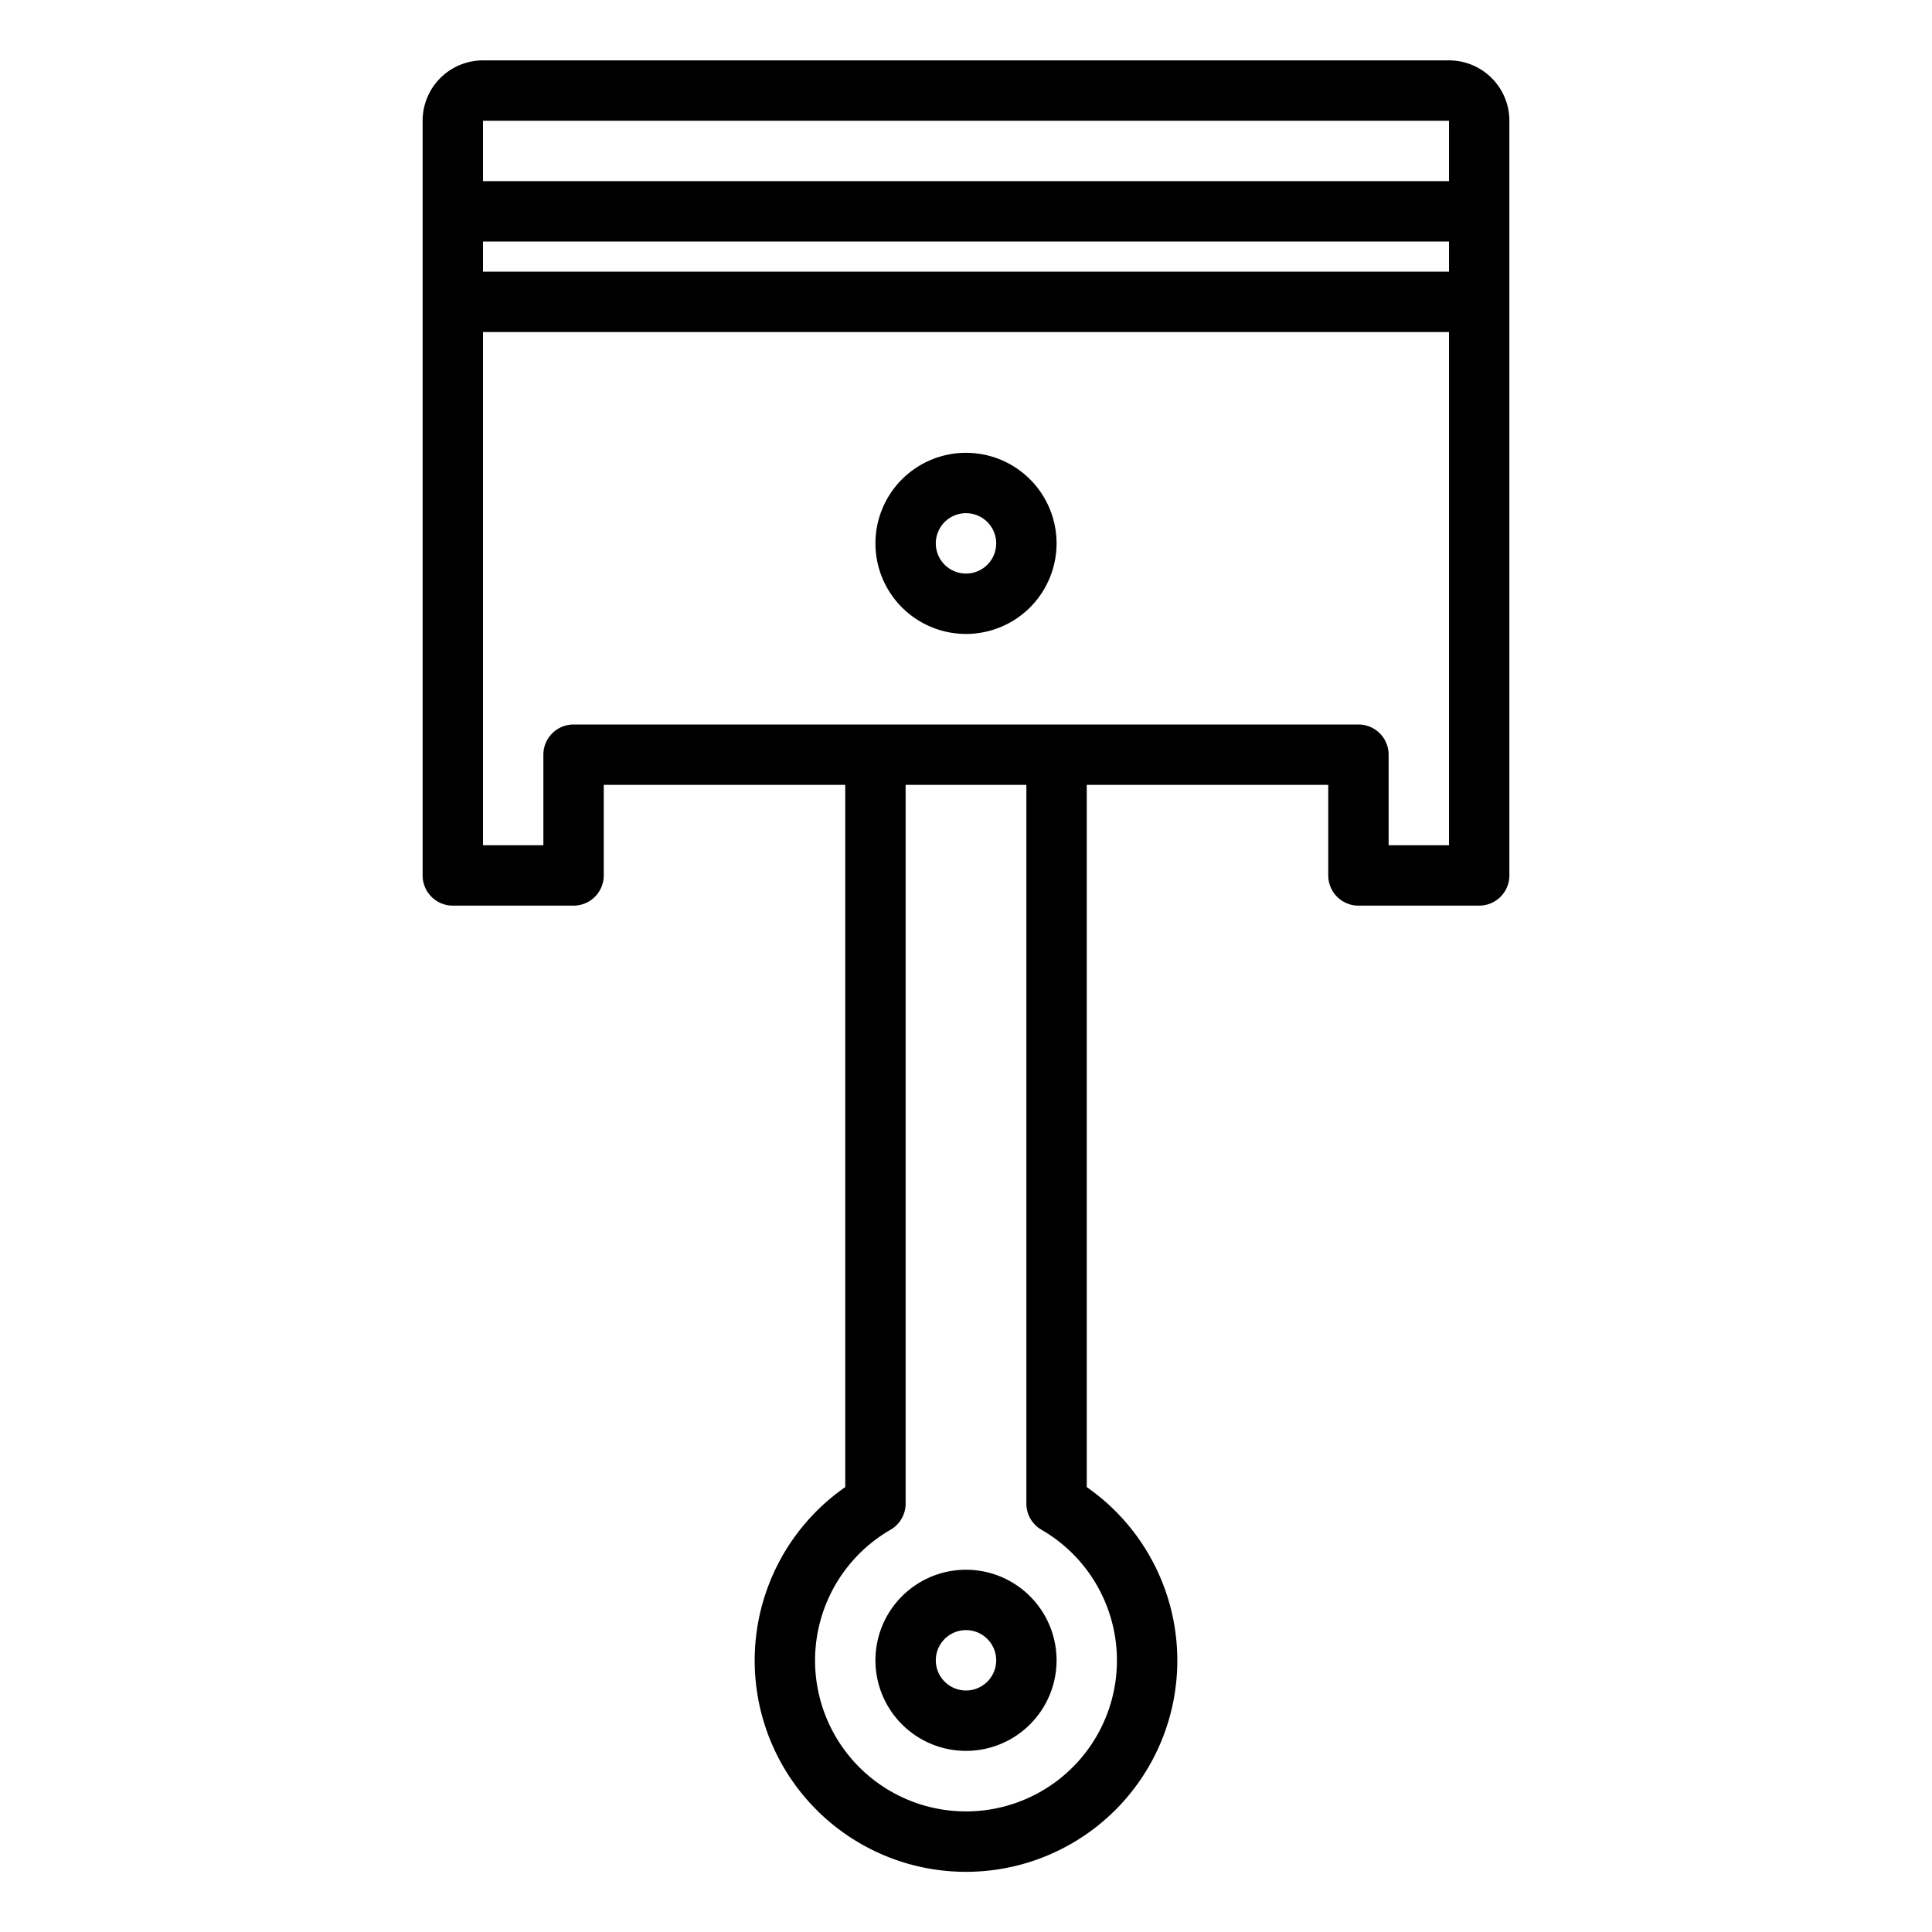 <svg xmlns="http://www.w3.org/2000/svg" viewBox="0 0 64 64" x="0px" y="0px"><title>Piston</title><g><path d="M32,15a3,3,0,1,0,3,3A3,3,0,0,0,32,15Zm0,4a1,1,0,1,1,1-1A1,1,0,0,1,32,19Z"></path><path d="M48,2H16a2,2,0,0,0-2,2V29a1,1,0,0,0,1,1h4a1,1,0,0,0,1-1V26h8V49.262a7,7,0,1,0,8,0V26h8v3a1,1,0,0,0,1,1h4a1,1,0,0,0,1-1V4A2,2,0,0,0,48,2Zm0,2V6H16V4Zm0,5H16V8H48ZM34.5,50.675a5,5,0,1,1-5,0,1,1,0,0,0,.5-.865V26h4V49.81A1,1,0,0,0,34.5,50.675ZM46,28V25a1,1,0,0,0-1-1H19a1,1,0,0,0-1,1v3H16V11H48V28Z"></path><path d="M29,55a3,3,0,1,0,3-3A3,3,0,0,0,29,55Zm4,0a1,1,0,1,1-1-1A1,1,0,0,1,33,55Z"></path></g></svg>